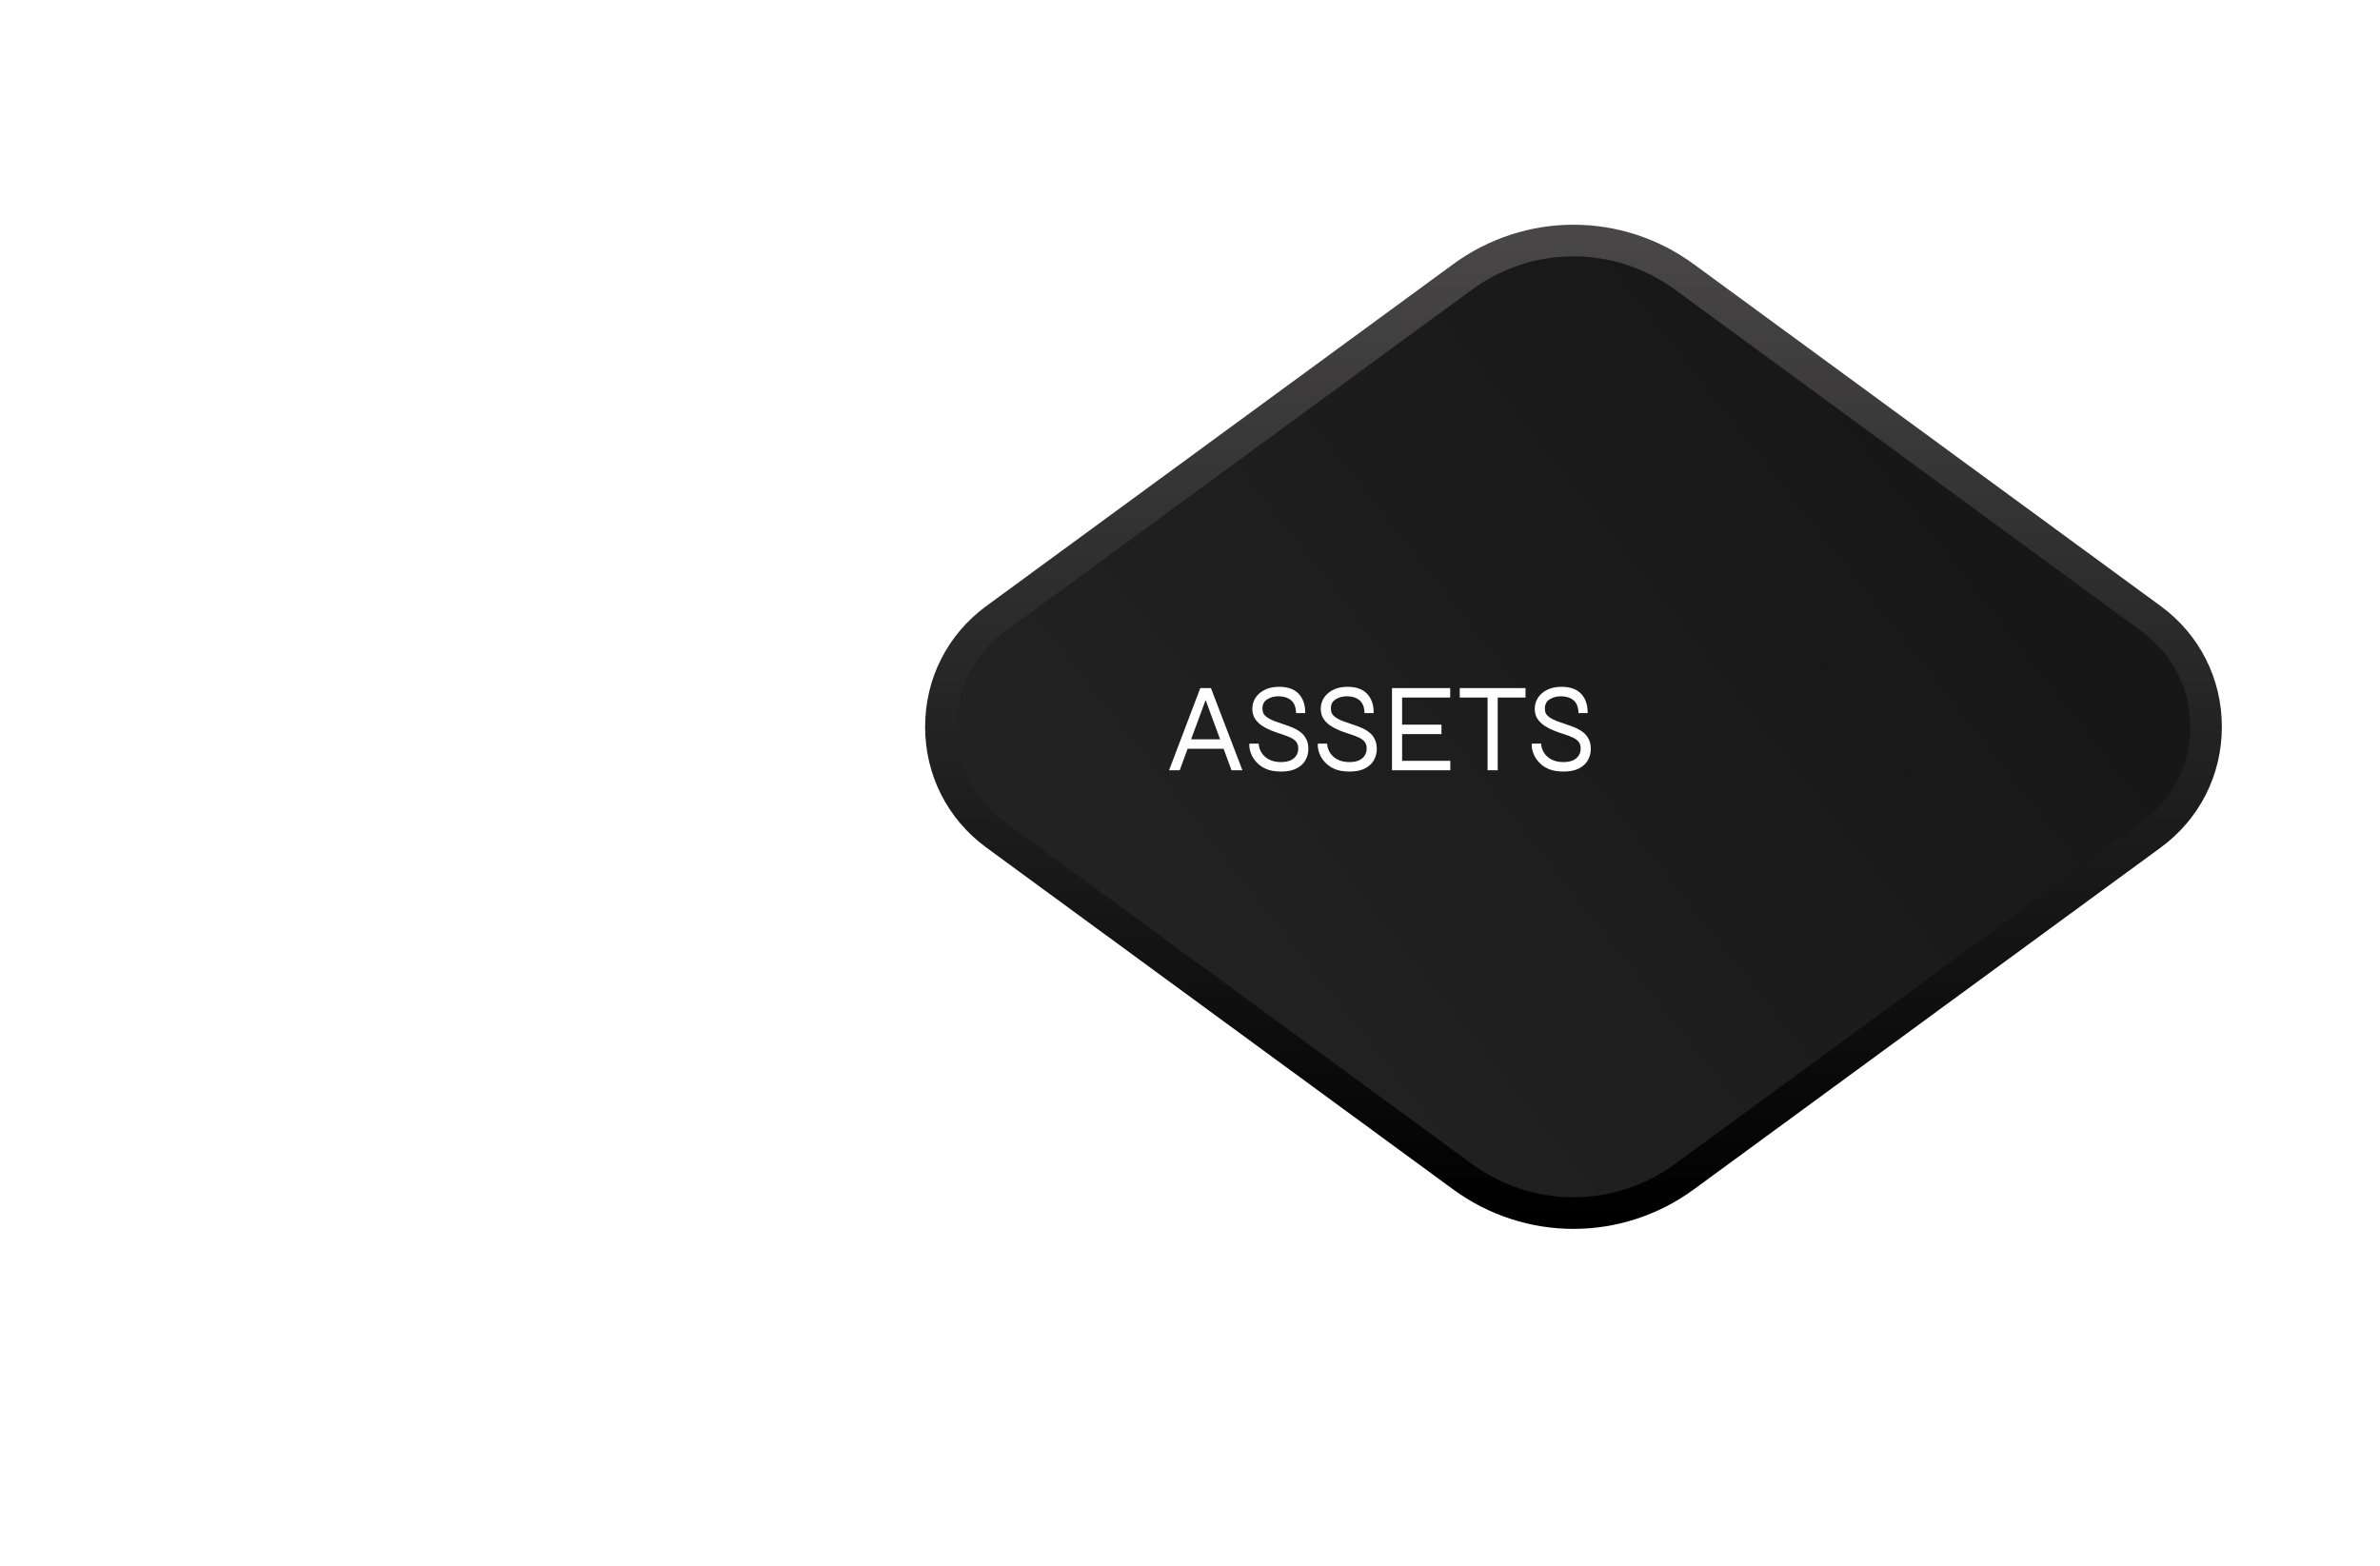 <svg width="301" height="198" viewBox="0 0 301 198" fill="none" xmlns="http://www.w3.org/2000/svg">
<g filter="url(#filter0_d)">
<path d="M259 91.924C259 97.384 256.479 102.36 252.079 105.582L193.045 148.809C184.643 154.96 173.357 154.96 164.955 148.809L105.921 105.578C101.525 102.357 99 97.38 99 91.92C99 86.46 101.521 81.484 105.921 78.262L164.955 35.035C173.357 28.884 184.643 28.884 193.045 35.035L252.082 78.266C256.479 81.484 259 86.463 259 91.924Z" fill="url(#paint0_linear)"/>
<path d="M259 91.924C259 97.384 256.479 102.36 252.079 105.582L193.045 148.809C184.643 154.96 173.357 154.96 164.955 148.809L105.921 105.578C101.525 102.357 99 97.38 99 91.92C99 86.46 101.521 81.484 105.921 78.262L164.955 35.035C173.357 28.884 184.643 28.884 193.045 35.035L252.082 78.266C256.479 81.484 259 86.463 259 91.924Z" stroke="url(#paint1_linear)" stroke-width="4" stroke-miterlimit="10"/>
</g>
<path d="M149.963 94.702V93.502H154.955V94.702H149.963ZM147.851 97.422L151.803 87.022H153.147L157.131 97.422H155.755L152.283 88.014H152.667L149.195 97.422H147.851ZM158.029 94.046H159.181C159.213 94.494 159.346 94.894 159.581 95.246C159.816 95.598 160.136 95.875 160.541 96.078C160.957 96.281 161.442 96.382 161.997 96.382C162.477 96.382 162.877 96.312 163.197 96.174C163.528 96.025 163.773 95.822 163.933 95.566C164.104 95.31 164.189 95.011 164.189 94.67C164.189 94.318 164.104 94.035 163.933 93.822C163.762 93.609 163.517 93.427 163.197 93.278C162.877 93.129 162.498 92.984 162.061 92.846C161.645 92.718 161.224 92.569 160.797 92.398C160.37 92.227 159.97 92.019 159.597 91.774C159.234 91.528 158.941 91.235 158.717 90.894C158.493 90.542 158.381 90.121 158.381 89.63C158.381 89.15 158.509 88.702 158.765 88.286C159.032 87.859 159.416 87.518 159.917 87.262C160.429 86.995 161.042 86.862 161.757 86.862C162.877 86.862 163.714 87.166 164.269 87.774C164.824 88.382 165.09 89.187 165.069 90.19H163.917C163.896 89.433 163.682 88.888 163.277 88.558C162.872 88.227 162.344 88.062 161.693 88.062C161.149 88.062 160.674 88.19 160.269 88.446C159.864 88.691 159.661 89.081 159.661 89.614C159.661 89.849 159.704 90.056 159.789 90.238C159.885 90.409 160.034 90.569 160.237 90.718C160.45 90.867 160.733 91.016 161.085 91.166C161.448 91.305 161.89 91.459 162.413 91.63C162.754 91.737 163.101 91.865 163.453 92.014C163.816 92.163 164.146 92.35 164.445 92.574C164.754 92.798 165 93.086 165.181 93.438C165.373 93.779 165.469 94.211 165.469 94.734C165.469 95.235 165.346 95.704 165.101 96.142C164.866 96.569 164.493 96.915 163.981 97.182C163.48 97.448 162.829 97.582 162.029 97.582C161.346 97.582 160.76 97.491 160.269 97.31C159.789 97.118 159.394 96.873 159.085 96.574C158.776 96.275 158.536 95.966 158.365 95.646C158.205 95.315 158.098 95.006 158.045 94.718C157.992 94.43 157.986 94.206 158.029 94.046ZM166.685 94.046H167.837C167.869 94.494 168.003 94.894 168.237 95.246C168.472 95.598 168.792 95.875 169.197 96.078C169.613 96.281 170.099 96.382 170.653 96.382C171.133 96.382 171.533 96.312 171.853 96.174C172.184 96.025 172.429 95.822 172.589 95.566C172.76 95.31 172.845 95.011 172.845 94.67C172.845 94.318 172.76 94.035 172.589 93.822C172.419 93.609 172.173 93.427 171.853 93.278C171.533 93.129 171.155 92.984 170.717 92.846C170.301 92.718 169.88 92.569 169.453 92.398C169.027 92.227 168.627 92.019 168.253 91.774C167.891 91.528 167.597 91.235 167.373 90.894C167.149 90.542 167.037 90.121 167.037 89.63C167.037 89.15 167.165 88.702 167.421 88.286C167.688 87.859 168.072 87.518 168.573 87.262C169.085 86.995 169.699 86.862 170.413 86.862C171.533 86.862 172.371 87.166 172.925 87.774C173.48 88.382 173.747 89.187 173.725 90.19H172.573C172.552 89.433 172.339 88.888 171.933 88.558C171.528 88.227 171 88.062 170.349 88.062C169.805 88.062 169.331 88.19 168.925 88.446C168.52 88.691 168.317 89.081 168.317 89.614C168.317 89.849 168.36 90.056 168.445 90.238C168.541 90.409 168.691 90.569 168.893 90.718C169.107 90.867 169.389 91.016 169.741 91.166C170.104 91.305 170.547 91.459 171.069 91.63C171.411 91.737 171.757 91.865 172.109 92.014C172.472 92.163 172.803 92.35 173.101 92.574C173.411 92.798 173.656 93.086 173.837 93.438C174.029 93.779 174.125 94.211 174.125 94.734C174.125 95.235 174.003 95.704 173.757 96.142C173.523 96.569 173.149 96.915 172.637 97.182C172.136 97.448 171.485 97.582 170.685 97.582C170.003 97.582 169.416 97.491 168.925 97.31C168.445 97.118 168.051 96.873 167.741 96.574C167.432 96.275 167.192 95.966 167.021 95.646C166.861 95.315 166.755 95.006 166.701 94.718C166.648 94.43 166.643 94.206 166.685 94.046ZM177.326 92.846V96.222H183.422V97.422H176.046V87.022H183.406V88.222H177.326V91.646H182.302V92.846H177.326ZM184.615 87.022H192.935V88.222H184.615V87.022ZM188.135 88.094H189.415V97.422H188.135V88.094ZM193.748 94.046H194.9C194.932 94.494 195.065 94.894 195.3 95.246C195.535 95.598 195.855 95.875 196.26 96.078C196.676 96.281 197.161 96.382 197.716 96.382C198.196 96.382 198.596 96.312 198.916 96.174C199.247 96.025 199.492 95.822 199.652 95.566C199.823 95.31 199.908 95.011 199.908 94.67C199.908 94.318 199.823 94.035 199.652 93.822C199.481 93.609 199.236 93.427 198.916 93.278C198.596 93.129 198.217 92.984 197.78 92.846C197.364 92.718 196.943 92.569 196.516 92.398C196.089 92.227 195.689 92.019 195.316 91.774C194.953 91.528 194.66 91.235 194.436 90.894C194.212 90.542 194.1 90.121 194.1 89.63C194.1 89.15 194.228 88.702 194.484 88.286C194.751 87.859 195.135 87.518 195.636 87.262C196.148 86.995 196.761 86.862 197.476 86.862C198.596 86.862 199.433 87.166 199.988 87.774C200.543 88.382 200.809 89.187 200.788 90.19H199.636C199.615 89.433 199.401 88.888 198.996 88.558C198.591 88.227 198.063 88.062 197.412 88.062C196.868 88.062 196.393 88.19 195.988 88.446C195.583 88.691 195.38 89.081 195.38 89.614C195.38 89.849 195.423 90.056 195.508 90.238C195.604 90.409 195.753 90.569 195.956 90.718C196.169 90.867 196.452 91.016 196.804 91.166C197.167 91.305 197.609 91.459 198.132 91.63C198.473 91.737 198.82 91.865 199.172 92.014C199.535 92.163 199.865 92.35 200.164 92.574C200.473 92.798 200.719 93.086 200.9 93.438C201.092 93.779 201.188 94.211 201.188 94.734C201.188 95.235 201.065 95.704 200.82 96.142C200.585 96.569 200.212 96.915 199.7 97.182C199.199 97.448 198.548 97.582 197.748 97.582C197.065 97.582 196.479 97.491 195.988 97.31C195.508 97.118 195.113 96.873 194.804 96.574C194.495 96.275 194.255 95.966 194.084 95.646C193.924 95.315 193.817 95.006 193.764 94.718C193.711 94.43 193.705 94.206 193.748 94.046Z" fill="white"/>
<path opacity="0.5" d="M141.711 8.89H142.575C142.599 9.226 142.699 9.526 142.875 9.79C143.051 10.054 143.291 10.262 143.595 10.414C143.907 10.566 144.271 10.642 144.687 10.642C145.047 10.642 145.347 10.59 145.587 10.486C145.835 10.374 146.019 10.222 146.139 10.03C146.267 9.838 146.331 9.614 146.331 9.358C146.331 9.094 146.267 8.882 146.139 8.722C146.011 8.562 145.827 8.426 145.587 8.314C145.347 8.202 145.063 8.094 144.735 7.99C144.423 7.894 144.107 7.782 143.787 7.654C143.467 7.526 143.167 7.37 142.887 7.186C142.615 7.002 142.395 6.782 142.227 6.526C142.059 6.262 141.975 5.946 141.975 5.578C141.975 5.218 142.071 4.882 142.263 4.57C142.463 4.25 142.751 3.994 143.127 3.802C143.511 3.602 143.971 3.502 144.507 3.502C145.347 3.502 145.975 3.73 146.391 4.186C146.807 4.642 147.007 5.246 146.991 5.998H146.127C146.111 5.43 145.951 5.022 145.647 4.774C145.343 4.526 144.947 4.402 144.459 4.402C144.051 4.402 143.695 4.498 143.391 4.69C143.087 4.874 142.935 5.166 142.935 5.566C142.935 5.742 142.967 5.898 143.031 6.034C143.103 6.162 143.215 6.282 143.367 6.394C143.527 6.506 143.739 6.618 144.003 6.73C144.275 6.834 144.607 6.95 144.999 7.078C145.255 7.158 145.515 7.254 145.779 7.366C146.051 7.478 146.299 7.618 146.523 7.786C146.755 7.954 146.939 8.17 147.075 8.434C147.219 8.69 147.291 9.014 147.291 9.406C147.291 9.782 147.199 10.134 147.015 10.462C146.839 10.782 146.559 11.042 146.175 11.242C145.799 11.442 145.311 11.542 144.711 11.542C144.199 11.542 143.759 11.474 143.391 11.338C143.031 11.194 142.735 11.01 142.503 10.786C142.271 10.562 142.091 10.33 141.963 10.09C141.843 9.842 141.763 9.61 141.723 9.394C141.683 9.178 141.679 9.01 141.711 8.89ZM147.951 3.622H154.191V4.522H147.951V3.622ZM150.591 4.426H151.551V11.422H150.591V4.426ZM155.478 9.382V8.482H159.222V9.382H155.478ZM153.894 11.422L156.858 3.622H157.866L160.854 11.422H159.822L157.218 4.366H157.506L154.902 11.422H153.894ZM162.056 11.422V3.622H165.128C165.936 3.622 166.564 3.806 167.012 4.174C167.468 4.542 167.696 5.054 167.696 5.71C167.696 6.118 167.612 6.45 167.444 6.706C167.284 6.962 167.056 7.154 166.76 7.282C166.464 7.41 166.116 7.494 165.716 7.534L165.74 7.462C166.036 7.478 166.316 7.518 166.58 7.582C166.844 7.638 167.076 7.73 167.276 7.858C167.484 7.986 167.648 8.162 167.768 8.386C167.888 8.61 167.948 8.898 167.948 9.25C167.948 9.722 167.844 10.114 167.636 10.426C167.428 10.738 167.136 10.978 166.76 11.146C166.392 11.306 165.968 11.398 165.488 11.422H162.056ZM163.016 10.522H165.248C165.792 10.522 166.216 10.422 166.52 10.222C166.832 10.014 166.988 9.69 166.988 9.25C166.988 8.898 166.888 8.634 166.688 8.458C166.496 8.282 166.248 8.166 165.944 8.11C165.64 8.046 165.328 8.014 165.008 8.014H163.016V10.522ZM163.016 7.114H165.008C165.552 7.114 165.976 6.998 166.28 6.766C166.592 6.526 166.748 6.186 166.748 5.746C166.748 5.314 166.592 5.002 166.28 4.81C165.976 4.618 165.592 4.522 165.128 4.522H163.016V7.114ZM170.41 3.622V10.522H174.73V11.422H169.45V3.622H170.41ZM177.254 7.99V10.522H181.826V11.422H176.294V3.622H181.814V4.522H177.254V7.09H180.986V7.99H177.254ZM192.729 8.818C192.649 9.378 192.457 9.862 192.153 10.27C191.849 10.678 191.461 10.994 190.989 11.218C190.525 11.434 190.005 11.542 189.429 11.542C188.893 11.542 188.397 11.45 187.941 11.266C187.485 11.074 187.085 10.802 186.741 10.45C186.405 10.098 186.141 9.674 185.949 9.178C185.757 8.682 185.661 8.13 185.661 7.522C185.661 6.906 185.757 6.354 185.949 5.866C186.141 5.37 186.405 4.946 186.741 4.594C187.085 4.242 187.485 3.974 187.941 3.79C188.397 3.598 188.893 3.502 189.429 3.502C190.013 3.502 190.537 3.614 191.001 3.838C191.473 4.054 191.861 4.37 192.165 4.786C192.469 5.194 192.661 5.682 192.741 6.25H191.853C191.741 5.85 191.565 5.514 191.325 5.242C191.093 4.97 190.813 4.762 190.485 4.618C190.157 4.474 189.805 4.402 189.429 4.402C188.941 4.402 188.481 4.522 188.049 4.762C187.625 5.002 187.281 5.354 187.017 5.818C186.753 6.282 186.621 6.85 186.621 7.522C186.621 8.194 186.753 8.762 187.017 9.226C187.281 9.69 187.625 10.042 188.049 10.282C188.481 10.522 188.941 10.642 189.429 10.642C189.805 10.642 190.153 10.574 190.473 10.438C190.801 10.294 191.081 10.086 191.313 9.814C191.553 9.542 191.729 9.21 191.841 8.818H192.729ZM197.786 11.542C197.074 11.542 196.426 11.378 195.842 11.05C195.266 10.714 194.806 10.246 194.462 9.646C194.118 9.046 193.946 8.338 193.946 7.522C193.946 6.706 194.118 5.998 194.462 5.398C194.806 4.79 195.266 4.322 195.842 3.994C196.426 3.666 197.074 3.502 197.786 3.502C198.498 3.502 199.142 3.666 199.718 3.994C200.302 4.322 200.766 4.79 201.11 5.398C201.454 5.998 201.626 6.706 201.626 7.522C201.626 8.338 201.454 9.046 201.11 9.646C200.766 10.246 200.302 10.714 199.718 11.05C199.142 11.378 198.498 11.542 197.786 11.542ZM197.786 10.642C198.33 10.642 198.818 10.526 199.25 10.294C199.682 10.054 200.026 9.702 200.282 9.238C200.538 8.774 200.666 8.202 200.666 7.522C200.666 6.842 200.538 6.274 200.282 5.818C200.026 5.354 199.682 5.002 199.25 4.762C198.818 4.522 198.33 4.402 197.786 4.402C197.25 4.402 196.762 4.522 196.322 4.762C195.89 5.002 195.546 5.354 195.29 5.818C195.034 6.274 194.906 6.842 194.906 7.522C194.906 8.202 195.034 8.774 195.29 9.238C195.546 9.702 195.89 10.054 196.322 10.294C196.762 10.526 197.25 10.642 197.786 10.642ZM203.429 3.622H204.389V11.422H203.429V3.622ZM212.576 10.282L212.312 10.366V3.622H213.272V11.422H212.312L207.248 4.774L207.512 4.69V11.422H206.552V3.622H207.512L212.576 10.282ZM214.661 8.89H215.525C215.549 9.226 215.649 9.526 215.825 9.79C216.001 10.054 216.241 10.262 216.545 10.414C216.857 10.566 217.221 10.642 217.637 10.642C217.997 10.642 218.297 10.59 218.537 10.486C218.785 10.374 218.969 10.222 219.089 10.03C219.217 9.838 219.281 9.614 219.281 9.358C219.281 9.094 219.217 8.882 219.089 8.722C218.961 8.562 218.777 8.426 218.537 8.314C218.297 8.202 218.013 8.094 217.685 7.99C217.373 7.894 217.057 7.782 216.737 7.654C216.417 7.526 216.117 7.37 215.837 7.186C215.565 7.002 215.345 6.782 215.177 6.526C215.009 6.262 214.925 5.946 214.925 5.578C214.925 5.218 215.021 4.882 215.213 4.57C215.413 4.25 215.701 3.994 216.077 3.802C216.461 3.602 216.921 3.502 217.457 3.502C218.297 3.502 218.925 3.73 219.341 4.186C219.757 4.642 219.957 5.246 219.941 5.998H219.077C219.061 5.43 218.901 5.022 218.597 4.774C218.293 4.526 217.897 4.402 217.409 4.402C217.001 4.402 216.645 4.498 216.341 4.69C216.037 4.874 215.885 5.166 215.885 5.566C215.885 5.742 215.917 5.898 215.981 6.034C216.053 6.162 216.165 6.282 216.317 6.394C216.477 6.506 216.689 6.618 216.953 6.73C217.225 6.834 217.557 6.95 217.949 7.078C218.205 7.158 218.465 7.254 218.729 7.366C219.001 7.478 219.249 7.618 219.473 7.786C219.705 7.954 219.889 8.17 220.025 8.434C220.169 8.69 220.241 9.014 220.241 9.406C220.241 9.782 220.149 10.134 219.965 10.462C219.789 10.782 219.509 11.042 219.125 11.242C218.749 11.442 218.261 11.542 217.661 11.542C217.149 11.542 216.709 11.474 216.341 11.338C215.981 11.194 215.685 11.01 215.453 10.786C215.221 10.562 215.041 10.33 214.913 10.09C214.793 9.842 214.713 9.61 214.673 9.394C214.633 9.178 214.629 9.01 214.661 8.89Z" fill="white"/>
<path opacity="0.5" d="M164.786 180.542C164.074 180.542 163.426 180.378 162.842 180.05C162.266 179.714 161.806 179.246 161.462 178.646C161.118 178.046 160.946 177.338 160.946 176.522C160.946 175.706 161.118 174.998 161.462 174.398C161.806 173.79 162.266 173.322 162.842 172.994C163.426 172.666 164.074 172.502 164.786 172.502C165.498 172.502 166.142 172.666 166.718 172.994C167.302 173.322 167.766 173.79 168.11 174.398C168.454 174.998 168.626 175.706 168.626 176.522C168.626 177.338 168.454 178.046 168.11 178.646C167.766 179.246 167.302 179.714 166.718 180.05C166.142 180.378 165.498 180.542 164.786 180.542ZM164.786 179.642C165.33 179.642 165.818 179.526 166.25 179.294C166.682 179.054 167.026 178.702 167.282 178.238C167.538 177.774 167.666 177.202 167.666 176.522C167.666 175.842 167.538 175.274 167.282 174.818C167.026 174.354 166.682 174.002 166.25 173.762C165.818 173.522 165.33 173.402 164.786 173.402C164.25 173.402 163.762 173.522 163.322 173.762C162.89 174.002 162.546 174.354 162.29 174.818C162.034 175.274 161.906 175.842 161.906 176.522C161.906 177.202 162.034 177.774 162.29 178.238C162.546 178.702 162.89 179.054 163.322 179.294C163.762 179.526 164.25 179.642 164.786 179.642ZM169.174 172.622H175.414V173.522H169.174V172.622ZM171.814 173.426H172.774V180.422H171.814V173.426ZM177.428 176.078H182.372V176.978H177.428V176.078ZM182.312 172.622H183.272V180.422H182.312V172.622ZM176.552 172.622H177.512V180.422H176.552V172.622ZM186.149 176.99V179.522H190.721V180.422H185.189V172.622H190.709V173.522H186.149V176.09H189.881V176.99H186.149ZM192.396 180.422V172.622H195.84C196.384 172.622 196.848 172.706 197.232 172.874C197.616 173.034 197.908 173.278 198.108 173.606C198.316 173.934 198.42 174.346 198.42 174.842C198.42 175.178 198.364 175.466 198.252 175.706C198.148 175.946 198 176.15 197.808 176.318C197.616 176.478 197.388 176.602 197.124 176.69C196.868 176.778 196.588 176.834 196.284 176.858L196.248 176.798C196.672 176.814 197.036 176.866 197.34 176.954C197.644 177.042 197.88 177.202 198.048 177.434C198.216 177.666 198.3 178.014 198.3 178.478V180.422H197.34V178.478C197.34 178.158 197.284 177.91 197.172 177.734C197.068 177.55 196.888 177.422 196.632 177.35C196.384 177.27 196.04 177.23 195.6 177.23H193.356V180.422H192.396ZM193.356 176.33H195.84C196.384 176.33 196.788 176.194 197.052 175.922C197.324 175.642 197.46 175.282 197.46 174.842C197.46 174.418 197.324 174.094 197.052 173.87C196.788 173.638 196.384 173.522 195.84 173.522H193.356V176.33ZM127.748 186.622H133.988V187.522H127.748V186.622ZM130.388 187.426H131.348V194.422H130.388V187.426ZM138.008 194.542C137.296 194.542 136.648 194.378 136.064 194.05C135.488 193.714 135.028 193.246 134.684 192.646C134.34 192.046 134.168 191.338 134.168 190.522C134.168 189.706 134.34 188.998 134.684 188.398C135.028 187.79 135.488 187.322 136.064 186.994C136.648 186.666 137.296 186.502 138.008 186.502C138.72 186.502 139.364 186.666 139.94 186.994C140.524 187.322 140.988 187.79 141.332 188.398C141.676 188.998 141.848 189.706 141.848 190.522C141.848 191.338 141.676 192.046 141.332 192.646C140.988 193.246 140.524 193.714 139.94 194.05C139.364 194.378 138.72 194.542 138.008 194.542ZM138.008 193.642C138.552 193.642 139.04 193.526 139.472 193.294C139.904 193.054 140.248 192.702 140.504 192.238C140.76 191.774 140.888 191.202 140.888 190.522C140.888 189.842 140.76 189.274 140.504 188.818C140.248 188.354 139.904 188.002 139.472 187.762C139.04 187.522 138.552 187.402 138.008 187.402C137.472 187.402 136.984 187.522 136.544 187.762C136.112 188.002 135.768 188.354 135.512 188.818C135.256 189.274 135.128 189.842 135.128 190.522C135.128 191.202 135.256 191.774 135.512 192.238C135.768 192.702 136.112 193.054 136.544 193.294C136.984 193.526 137.472 193.642 138.008 193.642ZM145.271 190.63V190.006L149.783 194.422H148.475L144.371 190.342L147.983 186.622H149.279L145.271 190.63ZM143.411 186.622H144.371V194.422H143.411V186.622ZM151.941 190.99V193.522H156.513V194.422H150.981V186.622H156.501V187.522H151.941V190.09H155.673V190.99H151.941ZM164.213 193.282L163.949 193.366V186.622H164.909V194.422H163.949L158.885 187.774L159.149 187.69V194.422H158.189V186.622H159.149L164.213 193.282ZM167.065 186.622H168.025V194.422H167.065V186.622ZM169.661 191.89H170.525C170.549 192.226 170.649 192.526 170.825 192.79C171.001 193.054 171.241 193.262 171.545 193.414C171.857 193.566 172.221 193.642 172.637 193.642C172.997 193.642 173.297 193.59 173.537 193.486C173.785 193.374 173.969 193.222 174.089 193.03C174.217 192.838 174.281 192.614 174.281 192.358C174.281 192.094 174.217 191.882 174.089 191.722C173.961 191.562 173.777 191.426 173.537 191.314C173.297 191.202 173.013 191.094 172.685 190.99C172.373 190.894 172.057 190.782 171.737 190.654C171.417 190.526 171.117 190.37 170.837 190.186C170.565 190.002 170.345 189.782 170.177 189.526C170.009 189.262 169.925 188.946 169.925 188.578C169.925 188.218 170.021 187.882 170.213 187.57C170.413 187.25 170.701 186.994 171.077 186.802C171.461 186.602 171.921 186.502 172.457 186.502C173.297 186.502 173.925 186.73 174.341 187.186C174.757 187.642 174.957 188.246 174.941 188.998H174.077C174.061 188.43 173.901 188.022 173.597 187.774C173.293 187.526 172.897 187.402 172.409 187.402C172.001 187.402 171.645 187.498 171.341 187.69C171.037 187.874 170.885 188.166 170.885 188.566C170.885 188.742 170.917 188.898 170.981 189.034C171.053 189.162 171.165 189.282 171.317 189.394C171.477 189.506 171.689 189.618 171.953 189.73C172.225 189.834 172.557 189.95 172.949 190.078C173.205 190.158 173.465 190.254 173.729 190.366C174.001 190.478 174.249 190.618 174.473 190.786C174.705 190.954 174.889 191.17 175.025 191.434C175.169 191.69 175.241 192.014 175.241 192.406C175.241 192.782 175.149 193.134 174.965 193.462C174.789 193.782 174.509 194.042 174.125 194.242C173.749 194.442 173.261 194.542 172.661 194.542C172.149 194.542 171.709 194.474 171.341 194.338C170.981 194.194 170.685 194.01 170.453 193.786C170.221 193.562 170.041 193.33 169.913 193.09C169.793 192.842 169.713 192.61 169.673 192.394C169.633 192.178 169.629 192.01 169.661 191.89ZM177.641 190.99V193.522H182.213V194.422H176.681V186.622H182.201V187.522H177.641V190.09H181.373V190.99H177.641ZM186.42 186.622C187.204 186.622 187.86 186.726 188.388 186.934C188.924 187.134 189.352 187.414 189.672 187.774C189.992 188.134 190.224 188.546 190.368 189.01C190.512 189.474 190.584 189.966 190.584 190.486C190.584 191.006 190.508 191.502 190.356 191.974C190.204 192.446 189.96 192.866 189.624 193.234C189.296 193.602 188.868 193.894 188.34 194.11C187.812 194.318 187.172 194.422 186.42 194.422H183.888V186.622H186.42ZM184.848 193.522H186.42C187.052 193.522 187.572 193.434 187.98 193.258C188.396 193.082 188.724 192.85 188.964 192.562C189.204 192.266 189.372 191.938 189.468 191.578C189.572 191.218 189.624 190.854 189.624 190.486C189.624 190.118 189.572 189.758 189.468 189.406C189.372 189.054 189.204 188.738 188.964 188.458C188.724 188.17 188.396 187.942 187.98 187.774C187.572 187.606 187.052 187.522 186.42 187.522H184.848V193.522ZM195.533 192.382V191.482H199.277V192.382H195.533ZM193.949 194.422L196.913 186.622H197.921L200.909 194.422H199.877L197.273 187.366H197.561L194.957 194.422H193.949ZM201.582 191.89H202.446C202.47 192.226 202.57 192.526 202.746 192.79C202.922 193.054 203.162 193.262 203.466 193.414C203.778 193.566 204.142 193.642 204.558 193.642C204.918 193.642 205.218 193.59 205.458 193.486C205.706 193.374 205.89 193.222 206.01 193.03C206.138 192.838 206.202 192.614 206.202 192.358C206.202 192.094 206.138 191.882 206.01 191.722C205.882 191.562 205.698 191.426 205.458 191.314C205.218 191.202 204.934 191.094 204.606 190.99C204.294 190.894 203.978 190.782 203.658 190.654C203.338 190.526 203.038 190.37 202.758 190.186C202.486 190.002 202.266 189.782 202.098 189.526C201.93 189.262 201.846 188.946 201.846 188.578C201.846 188.218 201.942 187.882 202.134 187.57C202.334 187.25 202.622 186.994 202.998 186.802C203.382 186.602 203.842 186.502 204.378 186.502C205.218 186.502 205.846 186.73 206.262 187.186C206.678 187.642 206.878 188.246 206.862 188.998H205.998C205.982 188.43 205.822 188.022 205.518 187.774C205.214 187.526 204.818 187.402 204.33 187.402C203.922 187.402 203.566 187.498 203.262 187.69C202.958 187.874 202.806 188.166 202.806 188.566C202.806 188.742 202.838 188.898 202.902 189.034C202.974 189.162 203.086 189.282 203.238 189.394C203.398 189.506 203.61 189.618 203.874 189.73C204.146 189.834 204.478 189.95 204.87 190.078C205.126 190.158 205.386 190.254 205.65 190.366C205.922 190.478 206.17 190.618 206.394 190.786C206.626 190.954 206.81 191.17 206.946 191.434C207.09 191.69 207.162 192.014 207.162 192.406C207.162 192.782 207.07 193.134 206.886 193.462C206.71 193.782 206.43 194.042 206.046 194.242C205.67 194.442 205.182 194.542 204.582 194.542C204.07 194.542 203.63 194.474 203.262 194.338C202.902 194.194 202.606 194.01 202.374 193.786C202.142 193.562 201.962 193.33 201.834 193.09C201.714 192.842 201.634 192.61 201.594 192.394C201.554 192.178 201.55 192.01 201.582 191.89ZM208.075 191.89H208.939C208.963 192.226 209.063 192.526 209.239 192.79C209.415 193.054 209.655 193.262 209.959 193.414C210.271 193.566 210.635 193.642 211.051 193.642C211.411 193.642 211.711 193.59 211.951 193.486C212.199 193.374 212.383 193.222 212.503 193.03C212.631 192.838 212.695 192.614 212.695 192.358C212.695 192.094 212.631 191.882 212.503 191.722C212.375 191.562 212.191 191.426 211.951 191.314C211.711 191.202 211.427 191.094 211.099 190.99C210.787 190.894 210.471 190.782 210.151 190.654C209.831 190.526 209.531 190.37 209.251 190.186C208.979 190.002 208.759 189.782 208.591 189.526C208.423 189.262 208.339 188.946 208.339 188.578C208.339 188.218 208.435 187.882 208.627 187.57C208.827 187.25 209.115 186.994 209.491 186.802C209.875 186.602 210.335 186.502 210.871 186.502C211.711 186.502 212.339 186.73 212.755 187.186C213.171 187.642 213.371 188.246 213.355 188.998H212.491C212.475 188.43 212.315 188.022 212.011 187.774C211.707 187.526 211.311 187.402 210.823 187.402C210.415 187.402 210.059 187.498 209.755 187.69C209.451 187.874 209.299 188.166 209.299 188.566C209.299 188.742 209.331 188.898 209.395 189.034C209.467 189.162 209.579 189.282 209.731 189.394C209.891 189.506 210.103 189.618 210.367 189.73C210.639 189.834 210.971 189.95 211.363 190.078C211.619 190.158 211.879 190.254 212.143 190.366C212.415 190.478 212.663 190.618 212.887 190.786C213.119 190.954 213.303 191.17 213.439 191.434C213.583 191.69 213.655 192.014 213.655 192.406C213.655 192.782 213.563 193.134 213.379 193.462C213.203 193.782 212.923 194.042 212.539 194.242C212.163 194.442 211.675 194.542 211.075 194.542C210.563 194.542 210.123 194.474 209.755 194.338C209.395 194.194 209.099 194.01 208.867 193.786C208.635 193.562 208.455 193.33 208.327 193.09C208.207 192.842 208.127 192.61 208.087 192.394C208.047 192.178 208.043 192.01 208.075 191.89ZM216.055 190.99V193.522H220.627V194.422H215.095V186.622H220.615V187.522H216.055V190.09H219.787V190.99H216.055ZM221.522 186.622H227.762V187.522H221.522V186.622ZM224.162 187.426H225.122V194.422H224.162V187.426ZM228.371 191.89H229.235C229.259 192.226 229.359 192.526 229.535 192.79C229.711 193.054 229.951 193.262 230.255 193.414C230.567 193.566 230.931 193.642 231.347 193.642C231.707 193.642 232.007 193.59 232.247 193.486C232.495 193.374 232.679 193.222 232.799 193.03C232.927 192.838 232.991 192.614 232.991 192.358C232.991 192.094 232.927 191.882 232.799 191.722C232.671 191.562 232.487 191.426 232.247 191.314C232.007 191.202 231.723 191.094 231.395 190.99C231.083 190.894 230.767 190.782 230.447 190.654C230.127 190.526 229.827 190.37 229.547 190.186C229.275 190.002 229.055 189.782 228.887 189.526C228.719 189.262 228.635 188.946 228.635 188.578C228.635 188.218 228.731 187.882 228.923 187.57C229.123 187.25 229.411 186.994 229.787 186.802C230.171 186.602 230.631 186.502 231.167 186.502C232.007 186.502 232.635 186.73 233.051 187.186C233.467 187.642 233.667 188.246 233.651 188.998H232.787C232.771 188.43 232.611 188.022 232.307 187.774C232.003 187.526 231.607 187.402 231.119 187.402C230.711 187.402 230.355 187.498 230.051 187.69C229.747 187.874 229.595 188.166 229.595 188.566C229.595 188.742 229.627 188.898 229.691 189.034C229.763 189.162 229.875 189.282 230.027 189.394C230.187 189.506 230.399 189.618 230.663 189.73C230.935 189.834 231.267 189.95 231.659 190.078C231.915 190.158 232.175 190.254 232.439 190.366C232.711 190.478 232.959 190.618 233.183 190.786C233.415 190.954 233.599 191.17 233.735 191.434C233.879 191.69 233.951 192.014 233.951 192.406C233.951 192.782 233.859 193.134 233.675 193.462C233.499 193.782 233.219 194.042 232.835 194.242C232.459 194.442 231.971 194.542 231.371 194.542C230.859 194.542 230.419 194.474 230.051 194.338C229.691 194.194 229.395 194.01 229.163 193.786C228.931 193.562 228.751 193.33 228.623 193.09C228.503 192.842 228.423 192.61 228.383 192.394C228.343 192.178 228.339 192.01 228.371 191.89Z" fill="white"/>
<path opacity="0.5" d="M20.855 86.396C20.776 86.956 20.584 87.44 20.279 87.848C19.976 88.256 19.587 88.572 19.116 88.796C18.651 89.012 18.131 89.12 17.555 89.12C17.02 89.12 16.523 89.028 16.067 88.844C15.611 88.652 15.211 88.38 14.867 88.028C14.531 87.676 14.268 87.252 14.075 86.756C13.883 86.26 13.787 85.708 13.787 85.1C13.787 84.484 13.883 83.932 14.075 83.444C14.268 82.948 14.531 82.524 14.867 82.172C15.211 81.82 15.611 81.552 16.067 81.368C16.523 81.176 17.02 81.08 17.555 81.08C18.14 81.08 18.663 81.192 19.128 81.416C19.599 81.632 19.988 81.948 20.291 82.364C20.596 82.772 20.788 83.26 20.867 83.828H19.98C19.867 83.428 19.692 83.092 19.451 82.82C19.22 82.548 18.939 82.34 18.611 82.196C18.284 82.052 17.931 81.98 17.555 81.98C17.067 81.98 16.608 82.1 16.175 82.34C15.752 82.58 15.408 82.932 15.143 83.396C14.88 83.86 14.748 84.428 14.748 85.1C14.748 85.772 14.88 86.34 15.143 86.804C15.408 87.268 15.752 87.62 16.175 87.86C16.608 88.1 17.067 88.22 17.555 88.22C17.931 88.22 18.279 88.152 18.599 88.016C18.927 87.872 19.207 87.664 19.439 87.392C19.68 87.12 19.855 86.788 19.968 86.396H20.855ZM22.433 89V81.2H25.877C26.421 81.2 26.885 81.284 27.269 81.452C27.653 81.612 27.945 81.856 28.145 82.184C28.353 82.512 28.457 82.924 28.457 83.42C28.457 83.756 28.401 84.044 28.289 84.284C28.185 84.524 28.037 84.728 27.845 84.896C27.653 85.056 27.425 85.18 27.161 85.268C26.905 85.356 26.625 85.412 26.321 85.436L26.285 85.376C26.709 85.392 27.073 85.444 27.377 85.532C27.681 85.62 27.917 85.78 28.085 86.012C28.253 86.244 28.337 86.592 28.337 87.056V89H27.377V87.056C27.377 86.736 27.321 86.488 27.209 86.312C27.105 86.128 26.925 86 26.669 85.928C26.421 85.848 26.077 85.808 25.637 85.808H23.393V89H22.433ZM23.393 84.908H25.877C26.421 84.908 26.825 84.772 27.089 84.5C27.361 84.22 27.497 83.86 27.497 83.42C27.497 82.996 27.361 82.672 27.089 82.448C26.825 82.216 26.421 82.1 25.877 82.1H23.393V84.908ZM35.835 81.2L33.075 86.324V89H32.115V86.324L29.355 81.2H30.435L32.811 85.7H32.427L34.755 81.2H35.835ZM37.837 86.24V85.34H40.285C40.765 85.34 41.153 85.192 41.449 84.896C41.753 84.592 41.905 84.2 41.905 83.72C41.905 83.224 41.753 82.832 41.449 82.544C41.153 82.248 40.765 82.1 40.285 82.1H38.029V89H37.069V81.2H40.285C40.645 81.2 40.981 81.256 41.293 81.368C41.605 81.48 41.877 81.644 42.109 81.86C42.349 82.076 42.533 82.34 42.661 82.652C42.797 82.964 42.865 83.32 42.865 83.72C42.865 84.12 42.797 84.476 42.661 84.788C42.533 85.1 42.349 85.364 42.109 85.58C41.877 85.796 41.605 85.96 41.293 86.072C40.981 86.184 40.645 86.24 40.285 86.24H37.837ZM43.59 81.2H49.83V82.1H43.59V81.2ZM46.23 82.004H47.19V89H46.23V82.004ZM53.85 89.12C53.138 89.12 52.49 88.956 51.906 88.628C51.33 88.292 50.87 87.824 50.526 87.224C50.182 86.624 50.01 85.916 50.01 85.1C50.01 84.284 50.182 83.576 50.526 82.976C50.87 82.368 51.33 81.9 51.906 81.572C52.49 81.244 53.138 81.08 53.85 81.08C54.562 81.08 55.206 81.244 55.782 81.572C56.366 81.9 56.83 82.368 57.174 82.976C57.518 83.576 57.69 84.284 57.69 85.1C57.69 85.916 57.518 86.624 57.174 87.224C56.83 87.824 56.366 88.292 55.782 88.628C55.206 88.956 54.562 89.12 53.85 89.12ZM53.85 88.22C54.394 88.22 54.882 88.104 55.314 87.872C55.746 87.632 56.09 87.28 56.346 86.816C56.602 86.352 56.73 85.78 56.73 85.1C56.73 84.42 56.602 83.852 56.346 83.396C56.09 82.932 55.746 82.58 55.314 82.34C54.882 82.1 54.394 81.98 53.85 81.98C53.314 81.98 52.826 82.1 52.386 82.34C51.954 82.58 51.61 82.932 51.354 83.396C51.098 83.852 50.97 84.42 50.97 85.1C50.97 85.78 51.098 86.352 51.354 86.816C51.61 87.28 51.954 87.632 52.386 87.872C52.826 88.104 53.314 88.22 53.85 88.22ZM8.059 100.396C7.979 100.956 7.787 101.44 7.483 101.848C7.179 102.256 6.791 102.572 6.319 102.796C5.855 103.012 5.335 103.12 4.759 103.12C4.223 103.12 3.727 103.028 3.271 102.844C2.815 102.652 2.415 102.38 2.071 102.028C1.735 101.676 1.471 101.252 1.279 100.756C1.087 100.26 0.991 99.708 0.991 99.1C0.991 98.484 1.087 97.932 1.279 97.444C1.471 96.948 1.735 96.524 2.071 96.172C2.415 95.82 2.815 95.552 3.271 95.368C3.727 95.176 4.223 95.08 4.759 95.08C5.343 95.08 5.867 95.192 6.331 95.416C6.803 95.632 7.191 95.948 7.495 96.364C7.799 96.772 7.991 97.26 8.071 97.828H7.183C7.071 97.428 6.895 97.092 6.655 96.82C6.423 96.548 6.143 96.34 5.815 96.196C5.487 96.052 5.135 95.98 4.759 95.98C4.271 95.98 3.811 96.1 3.379 96.34C2.955 96.58 2.611 96.932 2.347 97.396C2.083 97.86 1.951 98.428 1.951 99.1C1.951 99.772 2.083 100.34 2.347 100.804C2.611 101.268 2.955 101.62 3.379 101.86C3.811 102.1 4.271 102.22 4.759 102.22C5.135 102.22 5.483 102.152 5.803 102.016C6.131 101.872 6.411 101.664 6.643 101.392C6.883 101.12 7.059 100.788 7.171 100.396H8.059ZM15.096 100V95.2H16.056V100C16.056 100.44 16.004 100.832 15.9 101.176C15.796 101.512 15.648 101.804 15.456 102.052C15.272 102.3 15.048 102.504 14.784 102.664C14.52 102.816 14.224 102.928 13.896 103C13.576 103.08 13.232 103.12 12.864 103.12C12.488 103.12 12.136 103.08 11.808 103C11.48 102.928 11.18 102.816 10.908 102.664C10.644 102.504 10.416 102.3 10.224 102.052C10.04 101.804 9.896 101.512 9.792 101.176C9.688 100.832 9.636 100.44 9.636 100V95.2H10.596V100C10.596 100.6 10.7 101.06 10.908 101.38C11.116 101.7 11.392 101.92 11.736 102.04C12.08 102.16 12.456 102.22 12.864 102.22C13.264 102.22 13.632 102.16 13.968 102.04C14.304 101.92 14.576 101.7 14.784 101.38C14.992 101.06 15.096 100.6 15.096 100ZM17.98 103V95.2H21.424C21.968 95.2 22.431 95.284 22.816 95.452C23.2 95.612 23.491 95.856 23.692 96.184C23.899 96.512 24.003 96.924 24.003 97.42C24.003 97.756 23.948 98.044 23.835 98.284C23.732 98.524 23.584 98.728 23.392 98.896C23.2 99.056 22.971 99.18 22.707 99.268C22.451 99.356 22.172 99.412 21.867 99.436L21.831 99.376C22.256 99.392 22.619 99.444 22.924 99.532C23.227 99.62 23.463 99.78 23.631 100.012C23.799 100.244 23.884 100.592 23.884 101.056V103H22.924V101.056C22.924 100.736 22.867 100.488 22.756 100.312C22.651 100.128 22.471 100 22.215 99.928C21.968 99.848 21.623 99.808 21.183 99.808H18.939V103H17.98ZM18.939 98.908H21.424C21.968 98.908 22.372 98.772 22.636 98.5C22.907 98.22 23.044 97.86 23.044 97.42C23.044 96.996 22.907 96.672 22.636 96.448C22.372 96.216 21.968 96.1 21.424 96.1H18.939V98.908ZM25.679 103V95.2H29.123C29.667 95.2 30.131 95.284 30.515 95.452C30.899 95.612 31.191 95.856 31.391 96.184C31.599 96.512 31.703 96.924 31.703 97.42C31.703 97.756 31.647 98.044 31.535 98.284C31.431 98.524 31.283 98.728 31.091 98.896C30.899 99.056 30.671 99.18 30.407 99.268C30.151 99.356 29.871 99.412 29.567 99.436L29.531 99.376C29.955 99.392 30.319 99.444 30.623 99.532C30.927 99.62 31.163 99.78 31.331 100.012C31.499 100.244 31.583 100.592 31.583 101.056V103H30.623V101.056C30.623 100.736 30.567 100.488 30.455 100.312C30.351 100.128 30.171 100 29.915 99.928C29.667 99.848 29.323 99.808 28.883 99.808H26.639V103H25.679ZM26.639 98.908H29.123C29.667 98.908 30.071 98.772 30.335 98.5C30.607 98.22 30.743 97.86 30.743 97.42C30.743 96.996 30.607 96.672 30.335 96.448C30.071 96.216 29.667 96.1 29.123 96.1H26.639V98.908ZM34.338 99.568V102.1H38.91V103H33.378V95.2H38.898V96.1H34.338V98.668H38.07V99.568H34.338ZM46.609 101.86L46.345 101.944V95.2H47.305V103H46.345L41.281 96.352L41.545 96.268V103H40.585V95.2H41.545L46.609 101.86ZM55.93 100.396C55.85 100.956 55.658 101.44 55.354 101.848C55.05 102.256 54.662 102.572 54.19 102.796C53.726 103.012 53.206 103.12 52.63 103.12C52.094 103.12 51.598 103.028 51.142 102.844C50.686 102.652 50.286 102.38 49.942 102.028C49.606 101.676 49.342 101.252 49.15 100.756C48.958 100.26 48.862 99.708 48.862 99.1C48.862 98.484 48.958 97.932 49.15 97.444C49.342 96.948 49.606 96.524 49.942 96.172C50.286 95.82 50.686 95.552 51.142 95.368C51.598 95.176 52.094 95.08 52.63 95.08C53.214 95.08 53.738 95.192 54.202 95.416C54.674 95.632 55.062 95.948 55.366 96.364C55.67 96.772 55.862 97.26 55.942 97.828H55.054C54.942 97.428 54.766 97.092 54.526 96.82C54.294 96.548 54.014 96.34 53.686 96.196C53.358 96.052 53.006 95.98 52.63 95.98C52.142 95.98 51.682 96.1 51.25 96.34C50.826 96.58 50.482 96.932 50.218 97.396C49.954 97.86 49.822 98.428 49.822 99.1C49.822 99.772 49.954 100.34 50.218 100.804C50.482 101.268 50.826 101.62 51.25 101.86C51.682 102.1 52.142 102.22 52.63 102.22C53.006 102.22 53.354 102.152 53.674 102.016C54.002 101.872 54.282 101.664 54.514 101.392C54.754 101.12 54.93 100.788 55.042 100.396H55.93ZM57.747 95.2H58.707V103H57.747V95.2ZM61.83 99.568V102.1H66.402V103H60.87V95.2H66.39V96.1H61.83V98.668H65.562V99.568H61.83ZM67.549 100.468H68.413C68.437 100.804 68.537 101.104 68.713 101.368C68.889 101.632 69.129 101.84 69.433 101.992C69.745 102.144 70.109 102.22 70.525 102.22C70.885 102.22 71.185 102.168 71.425 102.064C71.673 101.952 71.857 101.8 71.977 101.608C72.105 101.416 72.169 101.192 72.169 100.936C72.169 100.672 72.105 100.46 71.977 100.3C71.849 100.14 71.665 100.004 71.425 99.892C71.185 99.78 70.901 99.672 70.573 99.568C70.261 99.472 69.945 99.36 69.625 99.232C69.305 99.104 69.005 98.948 68.725 98.764C68.453 98.58 68.233 98.36 68.065 98.104C67.897 97.84 67.813 97.524 67.813 97.156C67.813 96.796 67.909 96.46 68.101 96.148C68.301 95.828 68.589 95.572 68.965 95.38C69.349 95.18 69.809 95.08 70.345 95.08C71.185 95.08 71.813 95.308 72.229 95.764C72.645 96.22 72.845 96.824 72.829 97.576H71.965C71.949 97.008 71.789 96.6 71.485 96.352C71.181 96.104 70.785 95.98 70.297 95.98C69.889 95.98 69.533 96.076 69.229 96.268C68.925 96.452 68.773 96.744 68.773 97.144C68.773 97.32 68.805 97.476 68.869 97.612C68.941 97.74 69.053 97.86 69.205 97.972C69.365 98.084 69.577 98.196 69.841 98.308C70.113 98.412 70.445 98.528 70.837 98.656C71.093 98.736 71.353 98.832 71.617 98.944C71.889 99.056 72.137 99.196 72.361 99.364C72.593 99.532 72.777 99.748 72.913 100.012C73.057 100.268 73.129 100.592 73.129 100.984C73.129 101.36 73.037 101.712 72.853 102.04C72.677 102.36 72.397 102.62 72.013 102.82C71.637 103.02 71.149 103.12 70.549 103.12C70.037 103.12 69.597 103.052 69.229 102.916C68.869 102.772 68.573 102.588 68.341 102.364C68.109 102.14 67.929 101.908 67.801 101.668C67.681 101.42 67.601 101.188 67.561 100.972C67.521 100.756 67.517 100.588 67.549 100.468Z" fill="white"/>
<path d="M179.5 166.422L173.871 160.422L185.129 160.422L179.5 166.422Z" fill="white" fill-opacity="0.5"/>
<path d="M179.5 17.422L185.129 23.422L173.871 23.422L179.5 17.422Z" fill="white" fill-opacity="0.5"/>
<path d="M84 90.422L90.75 84.36L90.75 96.484L84 90.422Z" fill="white" fill-opacity="0.5"/>
<defs>
<filter id="filter0_d" x="97" y="8.422" width="204" height="167" filterUnits="userSpaceOnUse" color-interpolation-filters="sRGB">
<feFlood flood-opacity="0" result="BackgroundImageFix"/>
<feColorMatrix in="SourceAlpha" type="matrix" values="0 0 0 0 0 0 0 0 0 0 0 0 0 0 0 0 0 0 127 0"/>
<feOffset dx="20"/>
<feGaussianBlur stdDeviation="10"/>
<feColorMatrix type="matrix" values="0 0 0 0 0 0 0 0 0 0 0 0 0 0 0 0 0 0 0.4 0"/>
<feBlend mode="normal" in2="BackgroundImageFix" result="effect1_dropShadow"/>
<feBlend mode="normal" in="SourceGraphic" in2="effect1_dropShadow" result="shape"/>
</filter>
<linearGradient id="paint0_linear" x1="223.356" y1="57.977" x2="131.684" y2="129.916" gradientUnits="userSpaceOnUse">
<stop stop-color="#171717"/>
<stop offset="1" stop-color="#222222"/>
</linearGradient>
<linearGradient id="paint1_linear" x1="179.001" y1="153.511" x2="179.001" y2="30.333" gradientUnits="userSpaceOnUse">
<stop/>
<stop offset="1" stop-color="#484646"/>
</linearGradient>
</defs>
</svg>
